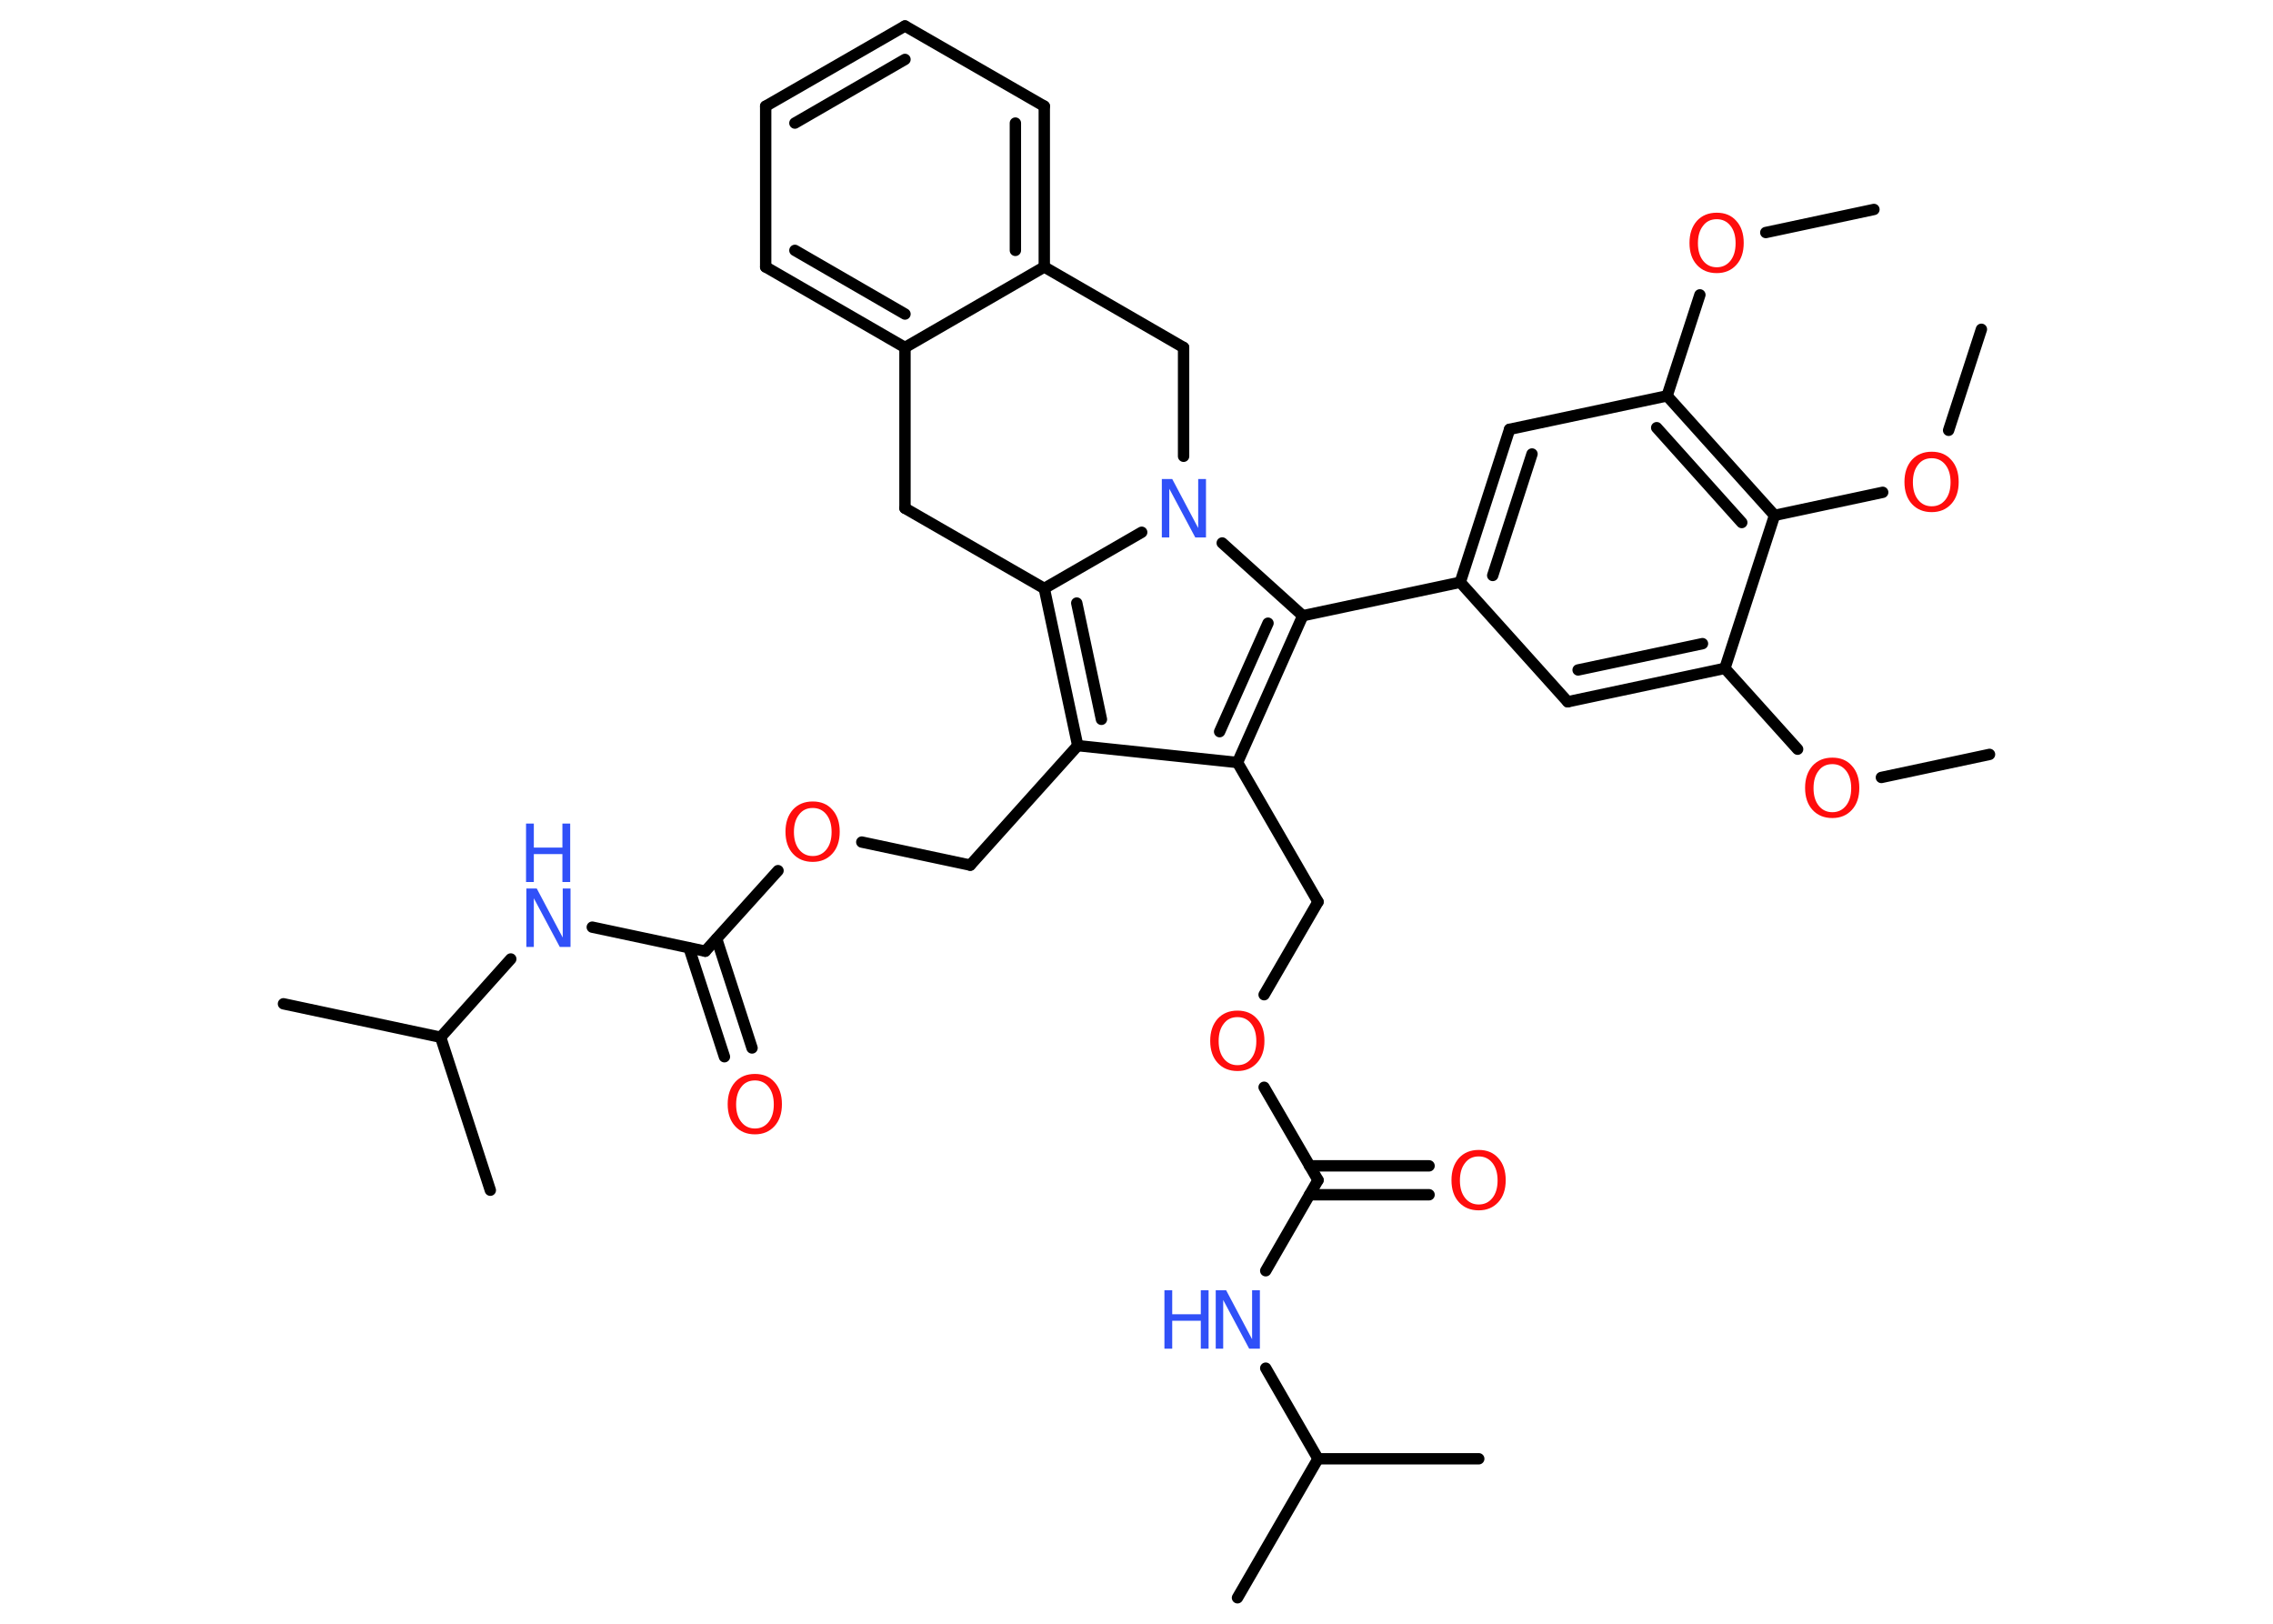 <?xml version='1.0' encoding='UTF-8'?>
<!DOCTYPE svg PUBLIC "-//W3C//DTD SVG 1.1//EN" "http://www.w3.org/Graphics/SVG/1.1/DTD/svg11.dtd">
<svg version='1.2' xmlns='http://www.w3.org/2000/svg' xmlns:xlink='http://www.w3.org/1999/xlink' width='70.0mm' height='50.0mm' viewBox='0 0 70.0 50.0'>
  <desc>Generated by the Chemistry Development Kit (http://github.com/cdk)</desc>
  <g stroke-linecap='round' stroke-linejoin='round' stroke='#000000' stroke-width='.35' fill='#FF0D0D'>
    <rect x='.0' y='.0' width='70.0' height='50.0' fill='#FFFFFF' stroke='none'/>
    <g id='mol1' class='mol'>
      <line id='mol1bnd1' class='bond' x1='61.27' y1='23.23' x2='57.94' y2='23.94'/>
      <line id='mol1bnd2' class='bond' x1='55.36' y1='23.07' x2='53.12' y2='20.58'/>
      <g id='mol1bnd3' class='bond'>
        <line x1='48.28' y1='21.61' x2='53.12' y2='20.58'/>
        <line x1='48.6' y1='20.63' x2='52.43' y2='19.82'/>
      </g>
      <line id='mol1bnd4' class='bond' x1='48.28' y1='21.61' x2='44.97' y2='17.93'/>
      <line id='mol1bnd5' class='bond' x1='44.97' y1='17.93' x2='40.12' y2='18.96'/>
      <g id='mol1bnd6' class='bond'>
        <line x1='38.11' y1='23.48' x2='40.12' y2='18.96'/>
        <line x1='37.56' y1='22.53' x2='39.05' y2='19.19'/>
      </g>
      <line id='mol1bnd7' class='bond' x1='38.11' y1='23.48' x2='40.59' y2='27.77'/>
      <line id='mol1bnd8' class='bond' x1='40.59' y1='27.77' x2='38.93' y2='30.63'/>
      <line id='mol1bnd9' class='bond' x1='38.93' y1='33.48' x2='40.59' y2='36.34'/>
      <g id='mol1bnd10' class='bond'>
        <line x1='40.33' y1='35.9' x2='44.01' y2='35.9'/>
        <line x1='40.33' y1='36.79' x2='44.01' y2='36.79'/>
      </g>
      <line id='mol1bnd11' class='bond' x1='40.59' y1='36.34' x2='38.98' y2='39.13'/>
      <line id='mol1bnd12' class='bond' x1='38.98' y1='42.13' x2='40.59' y2='44.92'/>
      <line id='mol1bnd13' class='bond' x1='40.59' y1='44.92' x2='38.11' y2='49.2'/>
      <line id='mol1bnd14' class='bond' x1='40.59' y1='44.92' x2='45.54' y2='44.92'/>
      <line id='mol1bnd15' class='bond' x1='38.11' y1='23.48' x2='33.19' y2='22.96'/>
      <line id='mol1bnd16' class='bond' x1='33.19' y1='22.96' x2='29.88' y2='26.64'/>
      <line id='mol1bnd17' class='bond' x1='29.88' y1='26.64' x2='26.54' y2='25.93'/>
      <line id='mol1bnd18' class='bond' x1='23.96' y1='26.81' x2='21.72' y2='29.29'/>
      <g id='mol1bnd19' class='bond'>
        <line x1='22.07' y1='28.91' x2='23.16' y2='32.27'/>
        <line x1='21.22' y1='29.19' x2='22.31' y2='32.54'/>
      </g>
      <line id='mol1bnd20' class='bond' x1='21.72' y1='29.29' x2='18.24' y2='28.55'/>
      <line id='mol1bnd21' class='bond' x1='15.73' y1='29.53' x2='13.57' y2='31.94'/>
      <line id='mol1bnd22' class='bond' x1='13.57' y1='31.94' x2='8.73' y2='30.91'/>
      <line id='mol1bnd23' class='bond' x1='13.57' y1='31.94' x2='15.1' y2='36.65'/>
      <g id='mol1bnd24' class='bond'>
        <line x1='32.16' y1='18.12' x2='33.19' y2='22.96'/>
        <line x1='33.16' y1='18.57' x2='33.92' y2='22.15'/>
      </g>
      <line id='mol1bnd25' class='bond' x1='32.16' y1='18.12' x2='35.16' y2='16.39'/>
      <line id='mol1bnd26' class='bond' x1='40.12' y1='18.96' x2='37.64' y2='16.72'/>
      <line id='mol1bnd27' class='bond' x1='36.45' y1='14.05' x2='36.45' y2='10.7'/>
      <line id='mol1bnd28' class='bond' x1='36.45' y1='10.7' x2='32.16' y2='8.22'/>
      <g id='mol1bnd29' class='bond'>
        <line x1='32.16' y1='8.22' x2='32.16' y2='3.27'/>
        <line x1='31.27' y1='7.71' x2='31.27' y2='3.79'/>
      </g>
      <line id='mol1bnd30' class='bond' x1='32.16' y1='3.27' x2='27.87' y2='.8'/>
      <g id='mol1bnd31' class='bond'>
        <line x1='27.87' y1='.8' x2='23.58' y2='3.27'/>
        <line x1='27.87' y1='1.83' x2='24.48' y2='3.79'/>
      </g>
      <line id='mol1bnd32' class='bond' x1='23.58' y1='3.27' x2='23.58' y2='8.22'/>
      <g id='mol1bnd33' class='bond'>
        <line x1='23.58' y1='8.22' x2='27.87' y2='10.7'/>
        <line x1='24.48' y1='7.71' x2='27.87' y2='9.67'/>
      </g>
      <line id='mol1bnd34' class='bond' x1='32.16' y1='8.22' x2='27.87' y2='10.7'/>
      <line id='mol1bnd35' class='bond' x1='27.87' y1='10.7' x2='27.87' y2='15.65'/>
      <line id='mol1bnd36' class='bond' x1='32.16' y1='18.12' x2='27.87' y2='15.65'/>
      <g id='mol1bnd37' class='bond'>
        <line x1='46.49' y1='13.22' x2='44.97' y2='17.93'/>
        <line x1='47.18' y1='13.98' x2='45.97' y2='17.72'/>
      </g>
      <line id='mol1bnd38' class='bond' x1='46.49' y1='13.22' x2='51.34' y2='12.19'/>
      <line id='mol1bnd39' class='bond' x1='51.34' y1='12.19' x2='52.35' y2='9.08'/>
      <line id='mol1bnd40' class='bond' x1='54.38' y1='7.16' x2='57.71' y2='6.45'/>
      <g id='mol1bnd41' class='bond'>
        <line x1='54.65' y1='15.87' x2='51.34' y2='12.19'/>
        <line x1='53.64' y1='16.09' x2='51.02' y2='13.17'/>
      </g>
      <line id='mol1bnd42' class='bond' x1='53.12' y1='20.58' x2='54.65' y2='15.87'/>
      <line id='mol1bnd43' class='bond' x1='54.65' y1='15.87' x2='57.98' y2='15.16'/>
      <line id='mol1bnd44' class='bond' x1='60.01' y1='13.25' x2='61.02' y2='10.14'/>
      <path id='mol1atm2' class='atom' d='M56.43 23.53q-.27 .0 -.42 .2q-.16 .2 -.16 .54q.0 .34 .16 .54q.16 .2 .42 .2q.26 .0 .42 -.2q.16 -.2 .16 -.54q.0 -.34 -.16 -.54q-.16 -.2 -.42 -.2zM56.43 23.33q.38 .0 .6 .25q.23 .25 .23 .68q.0 .43 -.23 .68q-.23 .25 -.6 .25q-.38 .0 -.61 -.25q-.23 -.25 -.23 -.68q.0 -.42 .23 -.68q.23 -.25 .61 -.25z' stroke='none'/>
      <path id='mol1atm9' class='atom' d='M38.11 31.32q-.27 .0 -.42 .2q-.16 .2 -.16 .54q.0 .34 .16 .54q.16 .2 .42 .2q.26 .0 .42 -.2q.16 -.2 .16 -.54q.0 -.34 -.16 -.54q-.16 -.2 -.42 -.2zM38.11 31.12q.38 .0 .6 .25q.23 .25 .23 .68q.0 .43 -.23 .68q-.23 .25 -.6 .25q-.38 .0 -.61 -.25q-.23 -.25 -.23 -.68q.0 -.42 .23 -.68q.23 -.25 .61 -.25z' stroke='none'/>
      <path id='mol1atm11' class='atom' d='M45.54 35.61q-.27 .0 -.42 .2q-.16 .2 -.16 .54q.0 .34 .16 .54q.16 .2 .42 .2q.26 .0 .42 -.2q.16 -.2 .16 -.54q.0 -.34 -.16 -.54q-.16 -.2 -.42 -.2zM45.54 35.41q.38 .0 .6 .25q.23 .25 .23 .68q.0 .43 -.23 .68q-.23 .25 -.6 .25q-.38 .0 -.61 -.25q-.23 -.25 -.23 -.68q.0 -.42 .23 -.68q.23 -.25 .61 -.25z' stroke='none'/>
      <g id='mol1atm12' class='atom'>
        <path d='M37.43 39.73h.33l.8 1.51v-1.51h.24v1.8h-.33l-.8 -1.5v1.5h-.23v-1.8z' stroke='none' fill='#3050F8'/>
        <path d='M35.86 39.73h.24v.74h.88v-.74h.24v1.8h-.24v-.86h-.88v.86h-.24v-1.8z' stroke='none' fill='#3050F8'/>
      </g>
      <path id='mol1atm18' class='atom' d='M25.03 24.88q-.27 .0 -.42 .2q-.16 .2 -.16 .54q.0 .34 .16 .54q.16 .2 .42 .2q.26 .0 .42 -.2q.16 -.2 .16 -.54q.0 -.34 -.16 -.54q-.16 -.2 -.42 -.2zM25.03 24.68q.38 .0 .6 .25q.23 .25 .23 .68q.0 .43 -.23 .68q-.23 .25 -.6 .25q-.38 .0 -.61 -.25q-.23 -.25 -.23 -.68q.0 -.42 .23 -.68q.23 -.25 .61 -.25z' stroke='none'/>
      <path id='mol1atm20' class='atom' d='M23.25 33.27q-.27 .0 -.42 .2q-.16 .2 -.16 .54q.0 .34 .16 .54q.16 .2 .42 .2q.26 .0 .42 -.2q.16 -.2 .16 -.54q.0 -.34 -.16 -.54q-.16 -.2 -.42 -.2zM23.25 33.07q.38 .0 .6 .25q.23 .25 .23 .68q.0 .43 -.23 .68q-.23 .25 -.6 .25q-.38 .0 -.61 -.25q-.23 -.25 -.23 -.68q.0 -.42 .23 -.68q.23 -.25 .61 -.25z' stroke='none'/>
      <g id='mol1atm21' class='atom'>
        <path d='M16.2 27.36h.33l.8 1.51v-1.51h.24v1.8h-.33l-.8 -1.5v1.5h-.23v-1.8z' stroke='none' fill='#3050F8'/>
        <path d='M16.2 25.36h.24v.74h.88v-.74h.24v1.8h-.24v-.86h-.88v.86h-.24v-1.8z' stroke='none' fill='#3050F8'/>
      </g>
      <path id='mol1atm26' class='atom' d='M35.77 14.75h.33l.8 1.51v-1.51h.24v1.8h-.33l-.8 -1.5v1.5h-.23v-1.8z' stroke='none' fill='#3050F8'/>
      <path id='mol1atm37' class='atom' d='M52.87 6.75q-.27 .0 -.42 .2q-.16 .2 -.16 .54q.0 .34 .16 .54q.16 .2 .42 .2q.26 .0 .42 -.2q.16 -.2 .16 -.54q.0 -.34 -.16 -.54q-.16 -.2 -.42 -.2zM52.87 6.55q.38 .0 .6 .25q.23 .25 .23 .68q.0 .43 -.23 .68q-.23 .25 -.6 .25q-.38 .0 -.61 -.25q-.23 -.25 -.23 -.68q.0 -.42 .23 -.68q.23 -.25 .61 -.25z' stroke='none'/>
      <path id='mol1atm40' class='atom' d='M59.49 14.11q-.27 .0 -.42 .2q-.16 .2 -.16 .54q.0 .34 .16 .54q.16 .2 .42 .2q.26 .0 .42 -.2q.16 -.2 .16 -.54q.0 -.34 -.16 -.54q-.16 -.2 -.42 -.2zM59.49 13.91q.38 .0 .6 .25q.23 .25 .23 .68q.0 .43 -.23 .68q-.23 .25 -.6 .25q-.38 .0 -.61 -.25q-.23 -.25 -.23 -.68q.0 -.42 .23 -.68q.23 -.25 .61 -.25z' stroke='none'/>
    </g>
  </g>
</svg>

